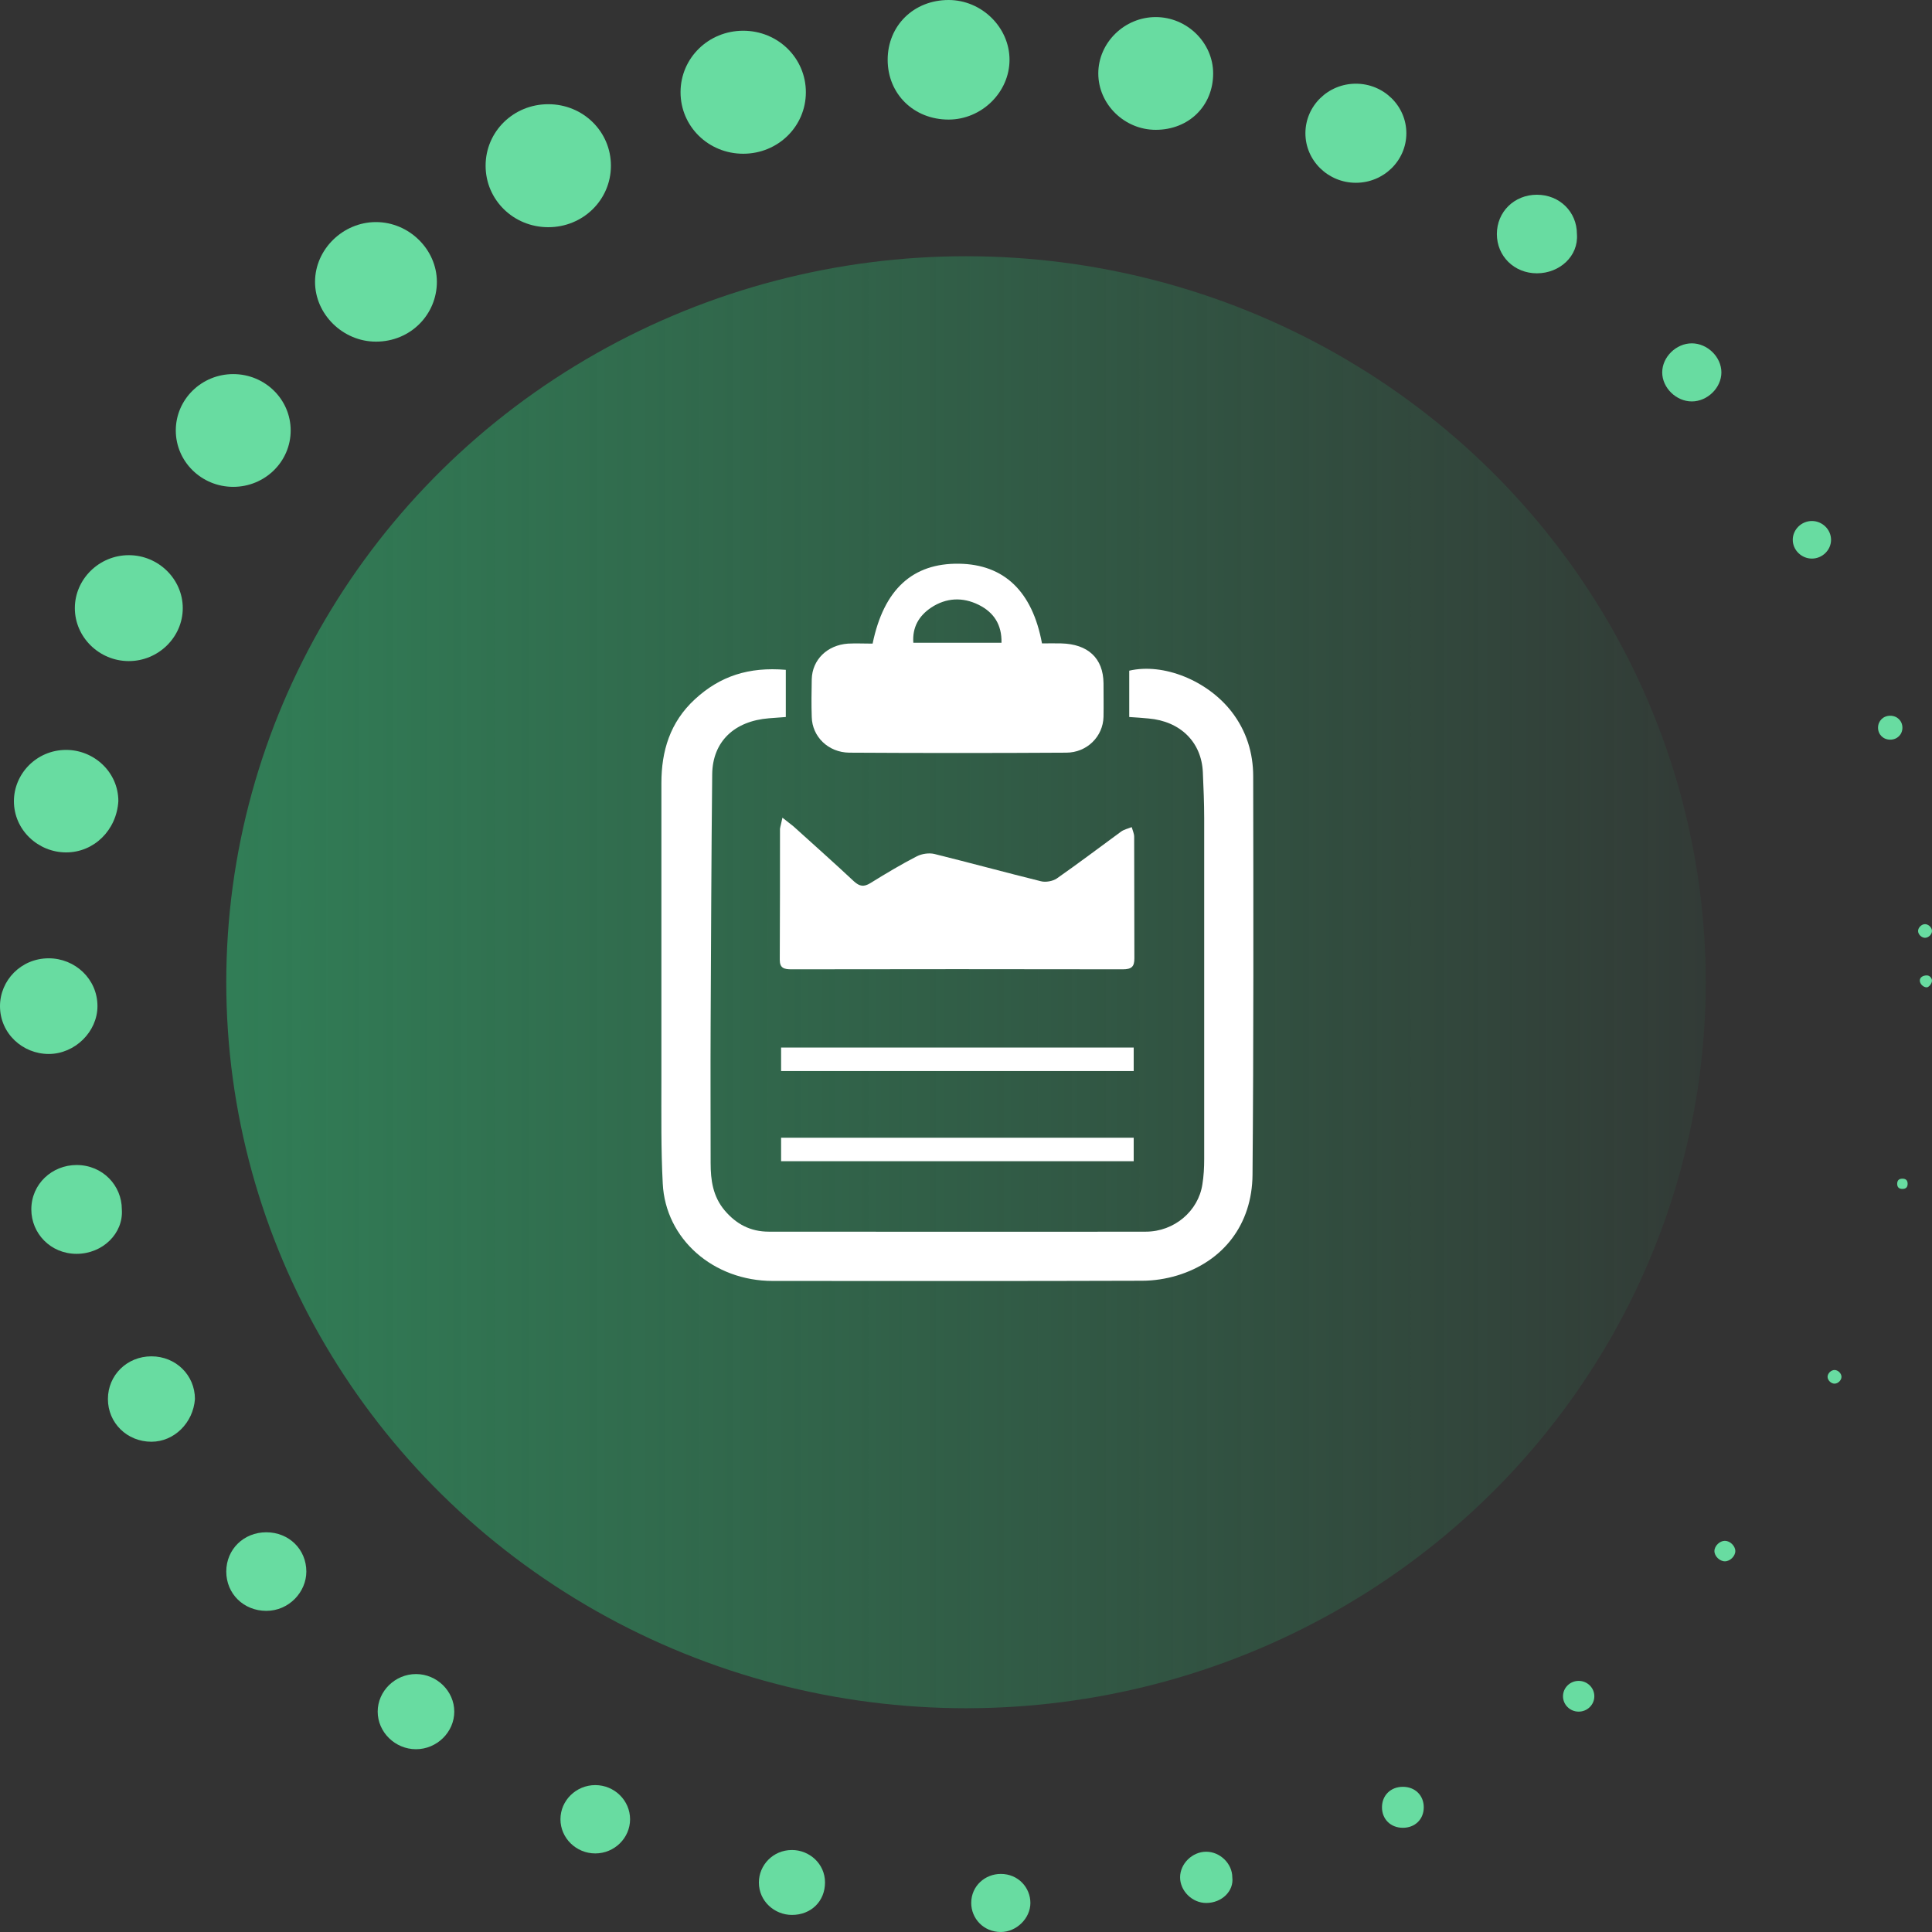 <svg width="112" height="112" viewBox="0 0 112 112" fill="none" xmlns="http://www.w3.org/2000/svg">
<rect x="0" y="0" width="112" height="112" fill="#333333" stroke="none"/>
<path d="M111.697 57.238C111.495 57.238 111.294 57.04 111.294 56.842C111.294 56.644 111.495 56.545 111.697 56.545C111.899 56.545 112 56.743 112 56.842C112 57.04 111.798 57.238 111.697 57.238Z" fill="#68DCA1"/>
<path d="M110.285 68.923C110.083 68.923 109.982 68.824 109.982 68.626C109.982 68.428 110.083 68.329 110.285 68.329C110.486 68.329 110.587 68.428 110.587 68.626C110.587 68.824 110.486 68.923 110.285 68.923Z" fill="#68DCA1"/>
<path d="M106.35 80.212C106.148 80.212 105.946 80.014 105.946 79.816C105.946 79.618 106.148 79.42 106.35 79.42C106.551 79.42 106.753 79.618 106.753 79.816C106.753 80.014 106.551 80.212 106.35 80.212Z" fill="#68DCA1"/>
<path d="M99.993 90.511C99.69 90.511 99.387 90.214 99.387 89.917C99.387 89.62 99.69 89.323 99.993 89.323C100.295 89.323 100.598 89.62 100.598 89.917C100.598 90.214 100.295 90.511 99.993 90.511Z" fill="#68DCA1"/>
<path d="M91.517 99.225C92.019 99.225 92.425 98.826 92.425 98.334C92.425 97.842 92.019 97.443 91.517 97.443C91.016 97.443 90.609 97.842 90.609 98.334C90.609 98.826 91.016 99.225 91.517 99.225Z" fill="#68DCA1"/>
<path d="M81.326 105.959C80.62 105.959 80.115 105.464 80.115 104.771C80.115 104.078 80.62 103.583 81.326 103.583C82.032 103.583 82.537 104.078 82.537 104.771C82.537 105.464 82.032 105.959 81.326 105.959Z" fill="#68DCA1"/>
<path d="M69.924 110.317C69.117 110.317 68.411 109.623 68.411 108.831C68.411 108.039 69.117 107.346 69.924 107.346C70.731 107.346 71.438 108.039 71.438 108.831C71.539 109.623 70.832 110.317 69.924 110.317Z" fill="#68DCA1"/>
<path d="M58.018 112C57.009 112 56.303 111.208 56.303 110.317C56.303 109.326 57.11 108.633 58.018 108.633C59.027 108.633 59.733 109.425 59.733 110.317C59.733 111.208 58.926 112 58.018 112Z" fill="#68DCA1"/>
<path d="M45.91 111.01C44.901 111.01 43.993 110.218 43.993 109.128C43.993 108.138 44.8 107.247 45.91 107.247C46.919 107.247 47.827 108.039 47.827 109.128C47.827 110.218 47.02 111.01 45.91 111.01Z" fill="#68DCA1"/>
<path d="M34.508 107.445C33.398 107.445 32.49 106.553 32.49 105.464C32.49 104.375 33.398 103.484 34.508 103.484C35.618 103.484 36.526 104.375 36.526 105.464C36.526 106.553 35.618 107.445 34.508 107.445Z" fill="#68DCA1"/>
<path d="M24.115 101.404C22.904 101.404 21.895 100.414 21.895 99.225C21.895 98.037 22.904 97.047 24.115 97.047C25.326 97.047 26.335 98.037 26.335 99.225C26.335 100.414 25.326 101.404 24.115 101.404Z" fill="#68DCA1"/>
<path d="M15.438 93.383C14.126 93.383 13.117 92.393 13.117 91.105C13.117 89.818 14.126 88.828 15.438 88.828C16.75 88.828 17.759 89.818 17.759 91.105C17.759 92.293 16.75 93.383 15.438 93.383Z" fill="#68DCA1"/>
<path d="M8.778 83.579C7.366 83.579 6.256 82.49 6.256 81.103C6.256 79.717 7.366 78.628 8.778 78.628C10.191 78.628 11.301 79.717 11.301 81.103C11.2 82.49 10.09 83.579 8.778 83.579Z" fill="#68DCA1"/>
<path d="M4.44 72.686C2.926 72.686 1.816 71.498 1.816 70.111C1.816 68.626 3.027 67.537 4.44 67.537C5.953 67.537 7.063 68.725 7.063 70.111C7.164 71.498 5.953 72.686 4.44 72.686Z" fill="#68DCA1"/>
<path d="M2.825 61.1C1.312 61.1 0 59.912 0 58.327C0 56.842 1.211 55.554 2.825 55.554C4.339 55.554 5.65 56.743 5.65 58.327C5.65 59.813 4.339 61.1 2.825 61.1Z" fill="#68DCA1"/>
<path d="M3.834 49.415C2.22 49.415 0.807 48.127 0.807 46.444C0.807 44.859 2.119 43.473 3.834 43.473C5.449 43.473 6.861 44.76 6.861 46.444C6.76 48.127 5.449 49.415 3.834 49.415Z" fill="#68DCA1"/>
<path d="M7.467 38.324C5.751 38.324 4.339 36.937 4.339 35.254C4.339 33.57 5.751 32.184 7.467 32.184C9.182 32.184 10.595 33.57 10.595 35.254C10.595 36.937 9.182 38.324 7.467 38.324Z" fill="#68DCA1"/>
<path d="M13.521 28.223C15.36 28.223 16.851 26.76 16.851 24.955C16.851 23.15 15.36 21.687 13.521 21.687C11.682 21.687 10.191 23.15 10.191 24.955C10.191 26.76 11.682 28.223 13.521 28.223Z" fill="#68DCA1"/>
<path d="M21.795 19.805C19.878 19.805 18.263 18.221 18.263 16.34C18.263 14.458 19.878 12.874 21.795 12.874C23.712 12.874 25.326 14.458 25.326 16.34C25.326 18.221 23.813 19.805 21.795 19.805Z" fill="#68DCA1"/>
<path d="M31.784 13.171C29.766 13.171 28.151 11.586 28.151 9.606C28.151 7.625 29.766 6.041 31.784 6.041C33.802 6.041 35.416 7.625 35.416 9.606C35.416 11.586 33.802 13.171 31.784 13.171Z" fill="#68DCA1"/>
<path d="M43.085 8.912C41.067 8.912 39.452 7.328 39.452 5.347C39.452 3.367 41.067 1.782 43.085 1.782C45.103 1.782 46.717 3.367 46.717 5.347C46.717 7.328 45.103 8.912 43.085 8.912Z" fill="#68DCA1"/>
<path d="M54.991 6.932C52.973 6.932 51.459 5.447 51.459 3.466C51.459 1.485 52.973 0 54.991 0C56.908 0 58.523 1.584 58.523 3.466C58.523 5.347 56.908 6.932 54.991 6.932Z" fill="#68DCA1"/>
<path d="M66.998 7.526C65.182 7.526 63.669 6.041 63.669 4.258C63.669 2.476 65.182 0.99 66.998 0.99C68.814 0.99 70.328 2.476 70.328 4.258C70.328 6.14 68.915 7.526 66.998 7.526Z" fill="#68DCA1"/>
<path d="M78.602 10.596C76.987 10.596 75.676 9.309 75.676 7.724C75.676 6.14 76.987 4.852 78.602 4.852C80.216 4.852 81.528 6.14 81.528 7.724C81.528 9.309 80.216 10.596 78.602 10.596Z" fill="#68DCA1"/>
<path d="M89.096 15.844C87.784 15.844 86.775 14.854 86.775 13.567C86.775 12.279 87.784 11.289 89.096 11.289C90.407 11.289 91.416 12.279 91.416 13.567C91.517 14.854 90.407 15.844 89.096 15.844Z" fill="#68DCA1"/>
<path d="M98.076 23.271C97.168 23.271 96.36 22.479 96.36 21.588C96.36 20.697 97.168 19.904 98.076 19.904C98.984 19.904 99.791 20.697 99.791 21.588C99.791 22.479 98.984 23.271 98.076 23.271Z" fill="#68DCA1"/>
<path d="M105.038 32.382C104.432 32.382 103.928 31.887 103.928 31.293C103.928 30.698 104.432 30.203 105.038 30.203C105.643 30.203 106.148 30.698 106.148 31.293C106.148 31.887 105.643 32.382 105.038 32.382Z" fill="#68DCA1"/>
<path d="M109.578 42.879C109.175 42.879 108.872 42.582 108.872 42.186C108.872 41.79 109.175 41.492 109.578 41.492C109.982 41.492 110.285 41.79 110.285 42.186C110.285 42.582 109.982 42.879 109.578 42.879Z" fill="#68DCA1"/>
<path d="M111.596 54.366C111.395 54.366 111.193 54.168 111.193 53.97C111.193 53.772 111.395 53.574 111.596 53.574C111.798 53.574 112 53.772 112 53.97C112 54.168 111.798 54.366 111.596 54.366Z" fill="#68DCA1"/>
<ellipse cx="56" cy="56.941" rx="42.883" ry="42.087" fill="url(#paint0_linear)"/>
<g clip-path="url(#clip0)">
<path d="M45.554 38.831C45.554 39.755 45.554 40.63 45.554 41.566C45.217 41.591 44.892 41.615 44.581 41.639C42.571 41.797 41.313 42.989 41.287 44.873C41.235 49.736 41.222 54.599 41.196 59.462C41.183 62.113 41.196 64.775 41.196 67.426C41.196 68.411 41.325 69.359 42.013 70.174C42.674 70.952 43.492 71.401 44.568 71.401C51.857 71.401 59.134 71.414 66.423 71.401C68.07 71.401 69.471 70.21 69.704 68.654C69.782 68.18 69.808 67.681 69.808 67.195C69.808 60.605 69.808 54.028 69.808 47.439C69.808 46.551 69.769 45.651 69.73 44.764C69.653 43.025 68.433 41.81 66.579 41.651C66.215 41.615 65.852 41.591 65.463 41.566C65.463 40.642 65.463 39.767 65.463 38.88C67.448 38.418 69.99 39.451 71.391 41.25C72.26 42.369 72.649 43.657 72.649 45.007C72.662 52.703 72.675 60.399 72.61 68.107C72.584 70.976 70.924 73.128 68.239 73.942C67.59 74.137 66.89 74.246 66.203 74.246C59.069 74.271 51.935 74.258 44.801 74.258C41.352 74.258 38.576 71.827 38.42 68.605C38.316 66.623 38.342 64.642 38.342 62.648C38.342 56.909 38.342 51.159 38.342 45.396C38.342 43.548 38.835 41.87 40.288 40.533C41.741 39.196 43.401 38.649 45.554 38.831Z" fill="white"/>
<path d="M45.359 47.402C45.67 47.657 45.852 47.779 46.021 47.925C47.188 48.983 48.368 50.028 49.51 51.098C49.834 51.39 50.08 51.426 50.456 51.195C51.339 50.648 52.233 50.113 53.154 49.639C53.44 49.493 53.855 49.432 54.166 49.505C56.228 50.016 58.278 50.575 60.34 51.086C60.612 51.159 61.027 51.086 61.261 50.928C62.532 50.04 63.751 49.116 64.996 48.205C65.165 48.083 65.398 48.034 65.606 47.949C65.658 48.132 65.749 48.326 65.749 48.508C65.761 50.855 65.749 53.214 65.761 55.56C65.761 56.034 65.606 56.192 65.087 56.192C58.693 56.18 52.285 56.18 45.891 56.192C45.463 56.192 45.204 56.131 45.204 55.645C45.217 53.116 45.217 50.575 45.217 48.047C45.242 47.876 45.294 47.73 45.359 47.402Z" fill="white"/>
<path d="M50.586 37.311C51.235 34.162 52.908 32.643 55.593 32.679C58.2 32.716 59.847 34.272 60.405 37.299C60.768 37.299 61.144 37.287 61.52 37.299C63.077 37.336 63.959 38.162 63.972 39.609C63.972 40.253 63.984 40.91 63.972 41.554C63.946 42.697 63.012 43.633 61.806 43.633C57.616 43.658 53.427 43.658 49.237 43.633C48.018 43.621 47.084 42.709 47.058 41.566C47.032 40.837 47.045 40.108 47.058 39.378C47.084 38.247 47.953 37.396 49.16 37.311C49.614 37.287 50.093 37.311 50.586 37.311ZM58.057 37.263C58.083 36.217 57.616 35.5 56.734 35.062C55.8 34.6 54.853 34.649 53.984 35.22C53.258 35.706 52.882 36.375 52.947 37.263C54.672 37.263 56.332 37.263 58.057 37.263Z" fill="white"/>
<path d="M45.281 62.089C45.281 61.639 45.281 61.201 45.281 60.727C52.091 60.727 58.887 60.727 65.722 60.727C65.722 61.177 65.722 61.614 65.722 62.089C58.913 62.089 52.13 62.089 45.281 62.089Z" fill="white"/>
<path d="M45.281 67.316C45.281 66.879 45.281 66.441 45.281 65.955C52.091 65.955 58.887 65.955 65.722 65.955C65.722 66.405 65.722 66.83 65.722 67.316C58.913 67.316 52.13 67.316 45.281 67.316Z" fill="white"/>
</g>
<defs>
<linearGradient id="paint0_linear" x1="8.072" y1="14.854" x2="194.739" y2="14.854" gradientUnits="userSpaceOnUse">
<stop stop-color="#318158"/>
<stop offset="0.537" stop-color="#2D8759" stop-opacity="0"/>
</linearGradient>
<clipPath id="clip0">
<rect width="34.306" height="41.592" fill="white" transform="translate(38.342 32.679)"/>
</clipPath>
</defs>
</svg>
